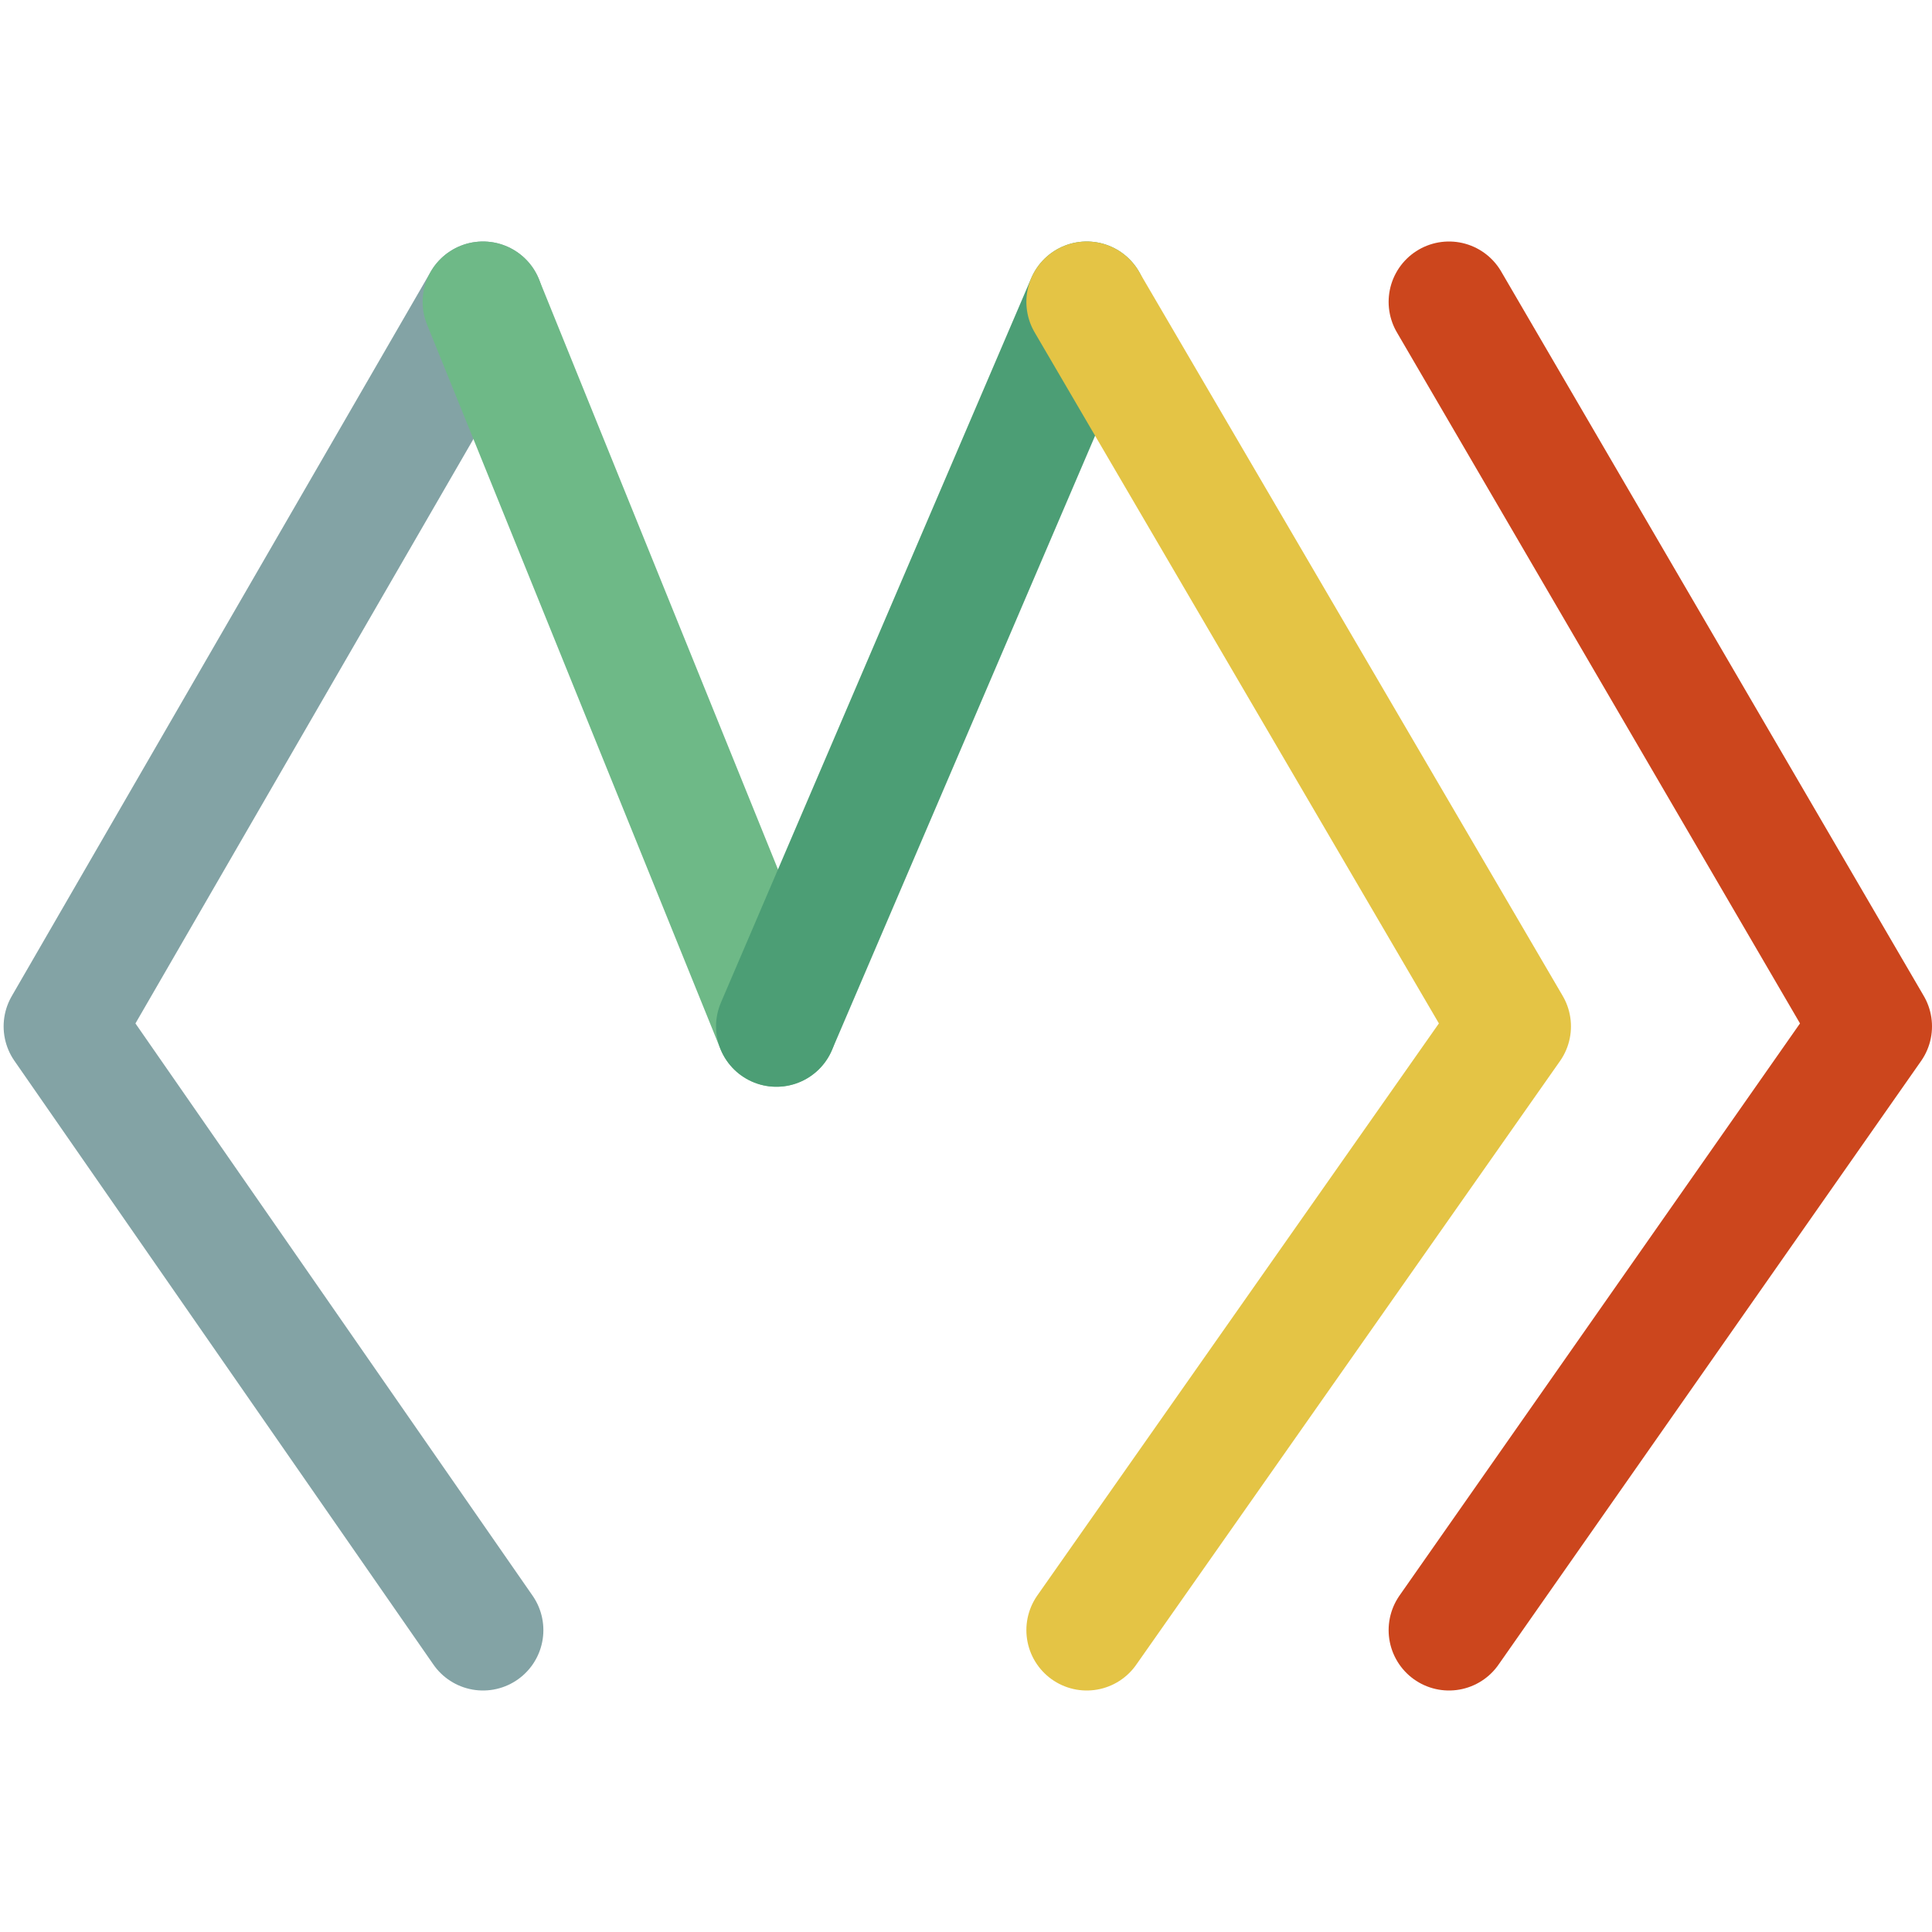 <svg xmlns="http://www.w3.org/2000/svg" width="16" height="16" viewBox="0 0 16 16">
	<g fill="none" stroke-linecap="round" stroke-linejoin="round">
		<path stroke="#CC461D" d="m12 13.5 3.5-5-3.5-6" />
		<path stroke="#83A3A5" d="m4 2.5-3.47 6 3.47 5" />
		<path stroke="#6EB987" d="M6.43 8.5 4 2.5" />
		<path stroke="#4C9E75" d="m9 2.5-2.57 6" />
		<path stroke="#E4C445" d="m9 13.5 3.51-5L9 2.5" />
	</g>
</svg>
